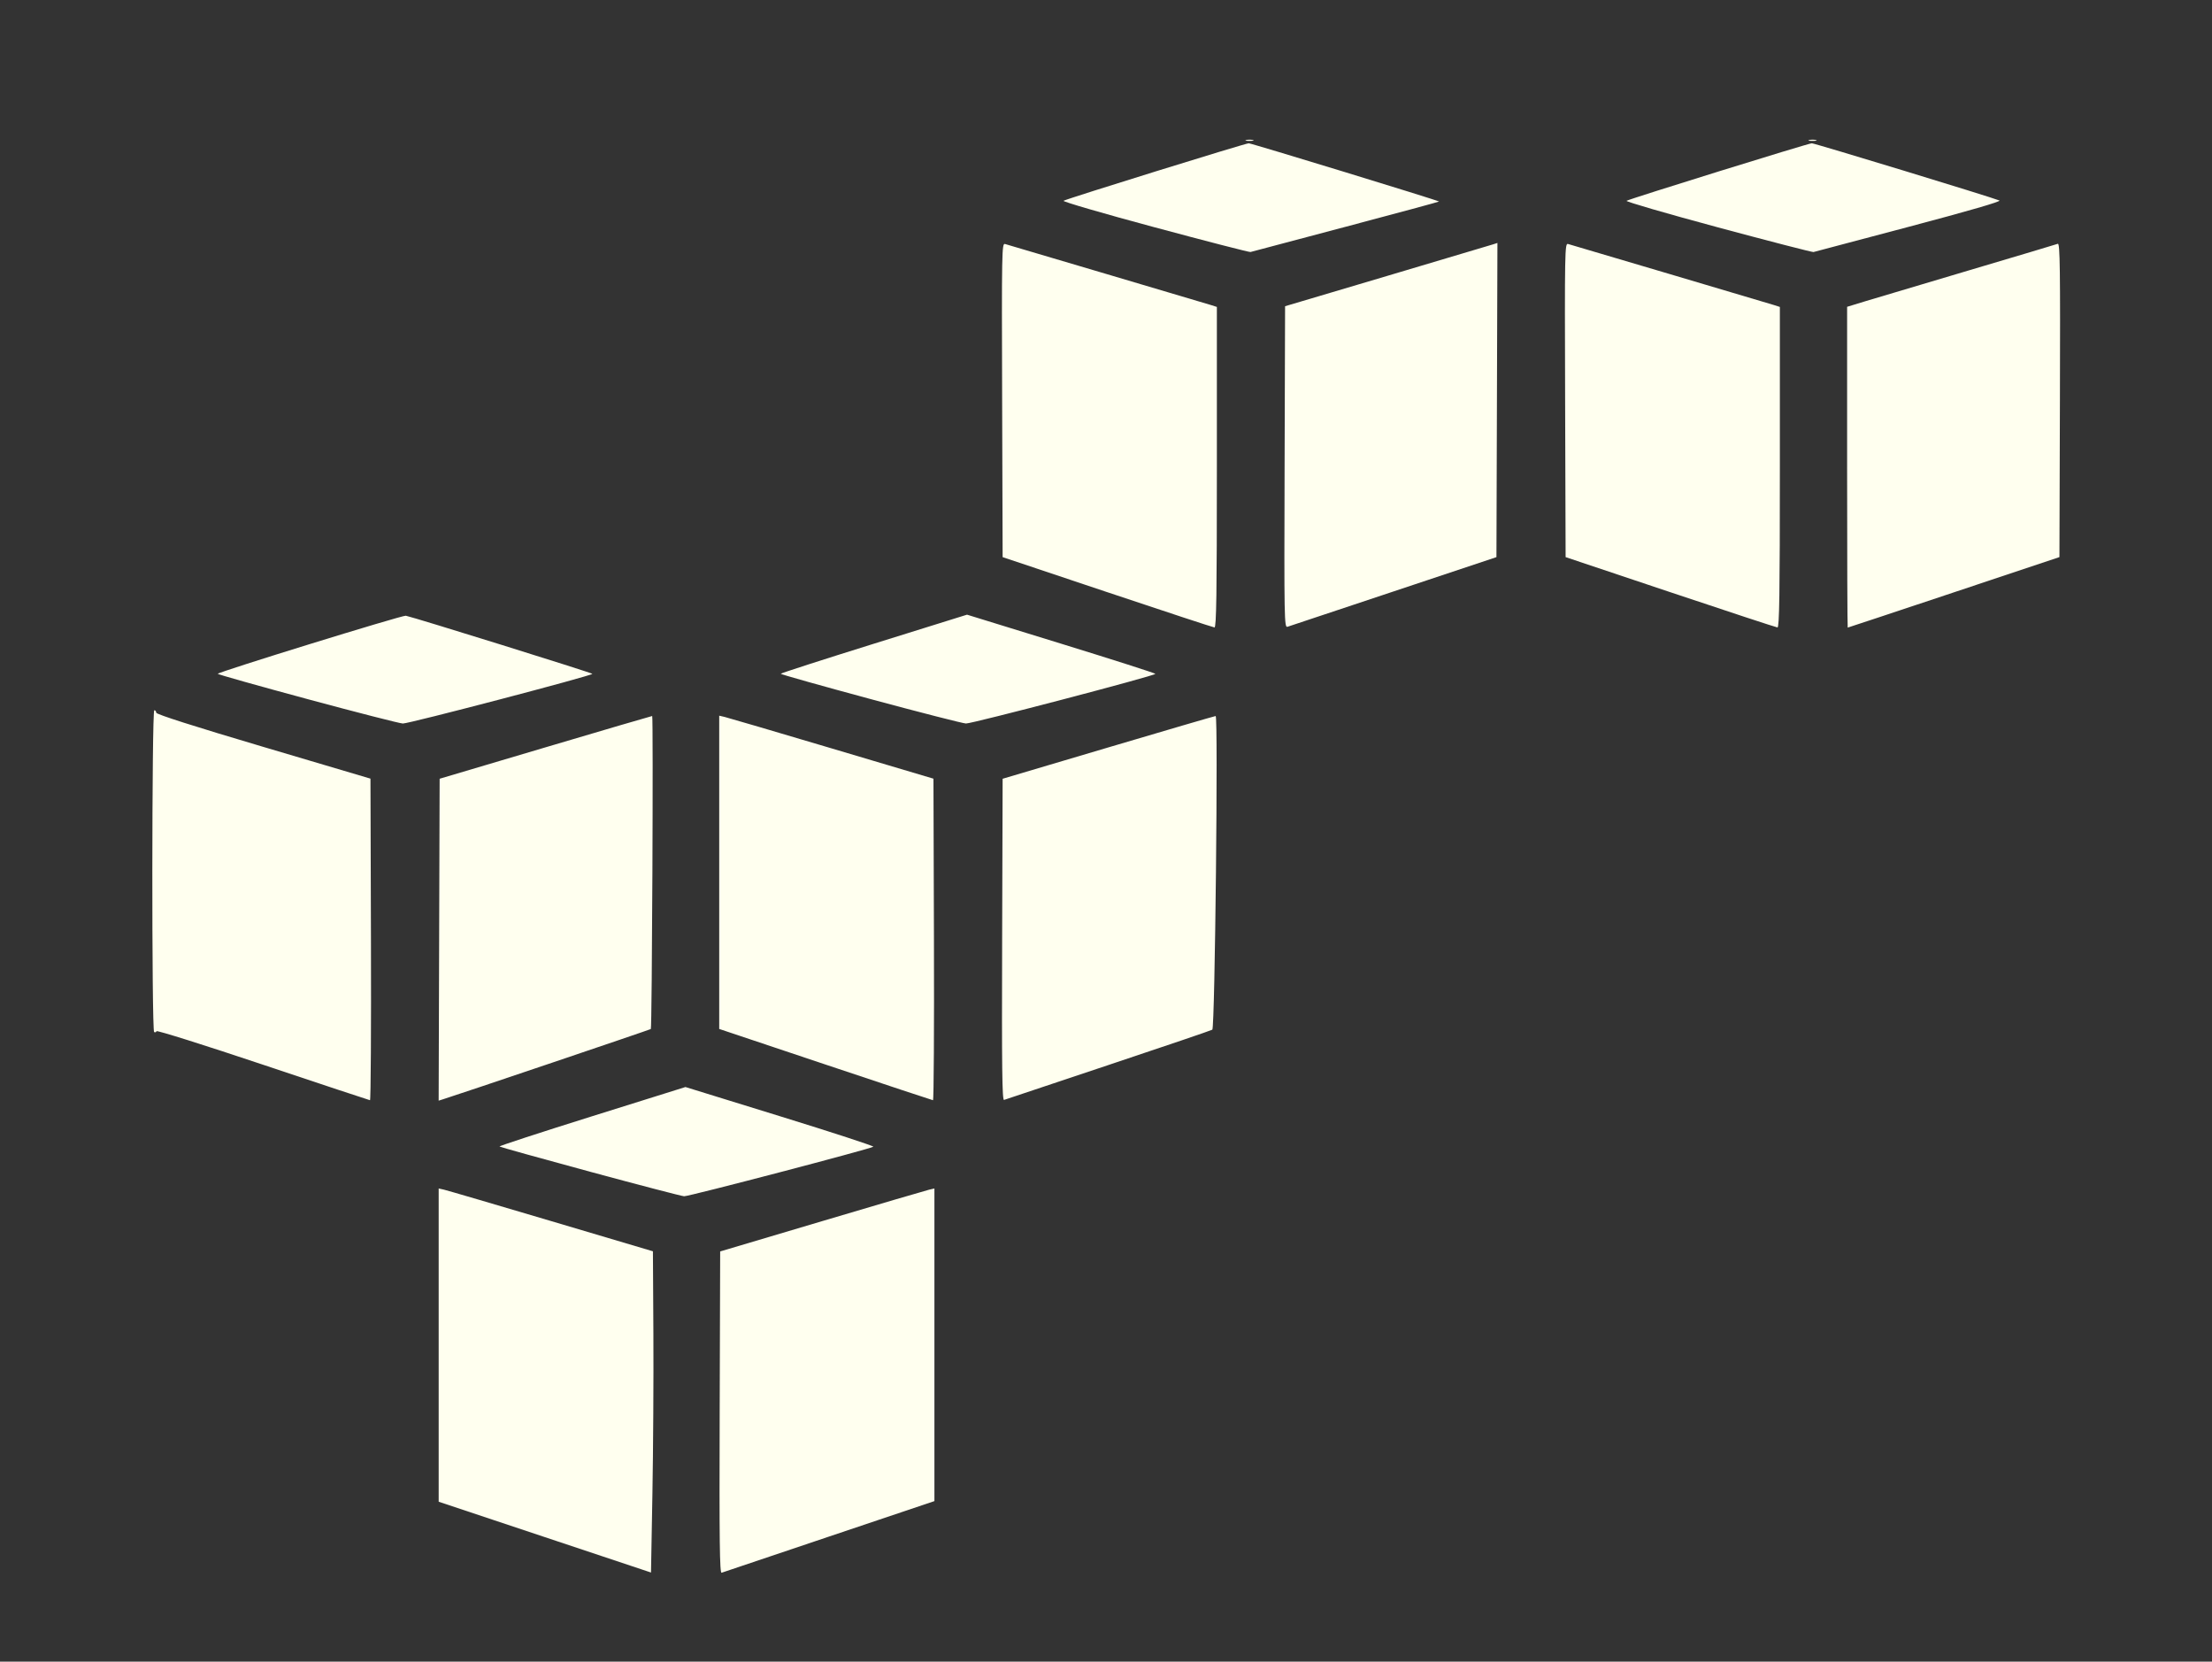 <?xml version="1.0" encoding="UTF-8" standalone="no"?>
<!-- Created with Inkscape (http://www.inkscape.org/) -->

<svg
   xmlns:dc="http://purl.org/dc/elements/1.1/"
   xmlns:cc="http://creativecommons.org/ns#"
   xmlns:rdf="http://www.w3.org/1999/02/22-rdf-syntax-ns#"
   xmlns:svg="http://www.w3.org/2000/svg"
   xmlns="http://www.w3.org/2000/svg"
   xmlns:sodipodi="http://sodipodi.sourceforge.net/DTD/sodipodi-0.dtd"
   xmlns:inkscape="http://www.inkscape.org/namespaces/inkscape"
   version="1.1"
   id="svg9957"
   width="992.855"
   height="745.666"
   viewBox="0 0 992.855 745.666"
   sodipodi:docname="aws-logo.svg"
   inkscape:version="0.92.4 (unknown)">
  <rect x="0" y="0" width="992.855" height="745.666" fill="#333333" stroke="none"/>
  <defs
     id="defs9961" />
  <sodipodi:namedview
     pagecolor="#ffffff"
     bordercolor="#666666"
     borderopacity="1"
     objecttolerance="10"
     gridtolerance="10"
     guidetolerance="10"
     inkscape:pageopacity="0"
     inkscape:pageshadow="2"
     inkscape:window-width="1299"
     inkscape:window-height="704"
     id="namedview9959"
     showgrid="false"
     inkscape:zoom="0.1755"
     inkscape:cx="925.94701"
     inkscape:cy="376.48646"
     inkscape:window-x="67"
     inkscape:window-y="27"
     inkscape:window-maximized="1"
     inkscape:current-layer="g10510" />
  <g
     id="g10510"
     transform="translate(0.021,-1.122)">
    <path
       style="fill:#ffffef;stroke-width:0.862;fill-opacity:1"
       d="m 244.529,690.915 -47.651,-15.885 v -70.287 -70.287 l 2.372,0.531 c 1.304,0.292 22.941,6.635 48.082,14.096 l 45.71,13.566 0.206,36.642 c 0.113,20.153 -0.081,52.587 -0.431,72.075 l -0.637,35.434 z m 78.478,-55.921 0.221,-72.279 45.71,-13.583 c 25.14,-7.471 46.777,-13.829 48.082,-14.129 l 2.372,-0.546 v 70.147 70.147 l -47.219,15.886 c -25.971,8.737 -47.707,16.054 -48.302,16.261 -0.865,0.3 -1.039,-14.204 -0.862,-71.903 z M 264.865,526.95 c -22.138,-5.994 -40.444,-11.093 -40.679,-11.33 -0.235,-0.237 18.446,-6.34 41.513,-13.561 l 41.94,-13.13 42.475,13.121 c 23.361,7.216 42.199,13.365 41.862,13.664 -1.033,0.915 -82.857,22.337 -84.923,22.233 -1.064,-0.054 -20.048,-5.002 -42.187,-10.996 z M 117.965,478.897 c -26.089,-8.739 -47.565,-15.498 -47.724,-15.02 -0.159,0.478 -0.645,0.65 -1.079,0.382 -1.124,-0.694 -1.05,-144.415 0.074,-144.415 0.474,0 0.862,0.497 0.862,1.104 0,0.714 16.997,6.14 48.082,15.349 l 48.082,14.245 0.221,72.19 c 0.121,39.704 -0.073,72.159 -0.431,72.122 -0.358,-0.037 -21.997,-7.218 -48.086,-15.957 z m 79.125,-56.082 0.221,-72.226 47.435,-14.072 c 26.089,-7.74 47.676,-14.076 47.97,-14.079 0.535,-0.007 -0.07,139.855 -0.607,140.464 -0.23,0.261 -86.456,29.406 -93.294,31.534 l -1.945,0.606 z m 173.358,56.011 -47.651,-15.959 v -70.287 -70.287 l 2.372,0.54 c 1.304,0.297 22.941,6.657 48.082,14.133 l 45.71,13.593 0.221,72.181 c 0.121,39.699 -0.073,72.15 -0.431,72.113 -0.358,-0.037 -22.095,-7.25 -48.302,-16.027 z m 79.341,-55.973 0.221,-72.257 47.435,-14.066 c 26.089,-7.736 47.771,-14.074 48.182,-14.083 1.179,-0.026 -0.314,139.994 -1.5,140.756 -0.534,0.343 -21.541,7.485 -46.682,15.871 -25.141,8.385 -46.197,15.424 -46.793,15.641 -0.865,0.315 -1.039,-14.172 -0.862,-71.862 z M 138.016,314.854 c -22.176,-5.984 -40.315,-11.094 -40.309,-11.355 0.018,-0.774 82.916,-26.373 84.422,-26.069 3.8,0.766 83.723,25.663 83.733,26.084 0.019,0.786 -82.353,22.374 -85.064,22.293 -1.354,-0.04 -20.606,-4.969 -42.782,-10.953 z m 252.699,-0.026 c -22.176,-5.988 -40.313,-11.093 -40.304,-11.345 0.009,-0.252 18.825,-6.323 41.815,-13.491 l 41.8,-13.033 42.269,13.033 c 23.248,7.168 42.271,13.255 42.274,13.526 0.009,0.805 -82.279,22.37 -85.017,22.28 -1.384,-0.045 -20.661,-4.982 -42.837,-10.97 z M 497.012,266.878 450.009,251.135 449.788,180.641 c -0.209,-66.887 -0.143,-70.469 1.294,-70.024 0.833,0.258 21.308,6.317 45.499,13.463 24.192,7.147 45.246,13.396 46.788,13.888 l 2.803,0.894 v 71.948 c 0,57.02 -0.224,71.934 -1.078,71.88 -0.593,-0.037 -22.23,-7.153 -48.082,-15.812 z m 79.556,-56.169 0.221,-72.168 45.71,-13.568 c 25.141,-7.463 46.586,-13.851 47.656,-14.197 l 1.946,-0.629 -0.221,70.492 -0.221,70.492 -46.141,15.388 c -25.378,8.463 -46.823,15.606 -47.655,15.872 -1.437,0.46 -1.503,-3.196 -1.294,-71.683 z m 173.142,56.169 -47.004,-15.744 -0.221,-70.493 c -0.209,-66.883 -0.143,-70.47 1.294,-70.037 0.833,0.251 21.308,6.308 45.499,13.459 24.192,7.151 45.246,13.407 46.788,13.9 l 2.803,0.898 v 71.948 c 0,57.02 -0.224,71.934 -1.078,71.88 -0.593,-0.037 -22.23,-7.153 -48.082,-15.812 z m 79.346,-56.098 v -71.978 l 8.409,-2.568 c 4.625,-1.412 25.644,-7.674 46.708,-13.915 21.065,-6.241 38.823,-11.548 39.462,-11.794 0.971,-0.373 1.127,11.199 0.942,70.073 l -0.221,70.52 -47.383,15.82 c -26.061,8.701 -47.504,15.82 -47.651,15.82 -0.147,0 -0.267,-32.39 -0.267,-71.978 z M 518.318,103.151 c -23.146,-6.222 -41.581,-11.59 -40.967,-11.927 1.947,-1.069 81.63,-25.804 83.125,-25.804 1.216,0 84.887,25.596 85.424,26.132 0.104,0.104 -18.702,5.189 -41.792,11.3 -23.09,6.111 -42.369,11.224 -42.844,11.362 -0.474,0.138 -19.8,-4.84 -42.947,-11.063 z m 252.714,-0.011 C 747.894,96.915 729.459,91.556 730.065,91.233 c 2.058,-1.098 81.653,-25.813 83.131,-25.813 1.321,0 80.553,24.153 84.222,25.674 0.977,0.405 -13.544,4.619 -40.535,11.765 -23.132,6.124 -42.445,11.239 -42.92,11.367 -0.474,0.128 -19.794,-4.86 -42.932,-11.086 z M 559.325,63.963 c 0.83,-0.217 2.188,-0.217 3.019,0 0.83,0.217 0.151,0.394 -1.509,0.394 -1.66,0 -2.339,-0.177 -1.509,-0.394 z m 252.699,0 c 0.83,-0.217 2.188,-0.217 3.019,0 0.83,0.217 0.151,0.394 -1.509,0.394 -1.66,0 -2.339,-0.177 -1.509,-0.394 z"
       id="path10512"
       inkscape:connector-curvature="0"
       sodipodi:nodetypes="cccccscscccscsccccscsssscsccssccssscscsccscccccsccccscscsscscsscssccccsscscsccsscsssscscsscsscccscsscscsscscsscsscscsssscscscsccscssccssssssss" />
  </g>
</svg>
